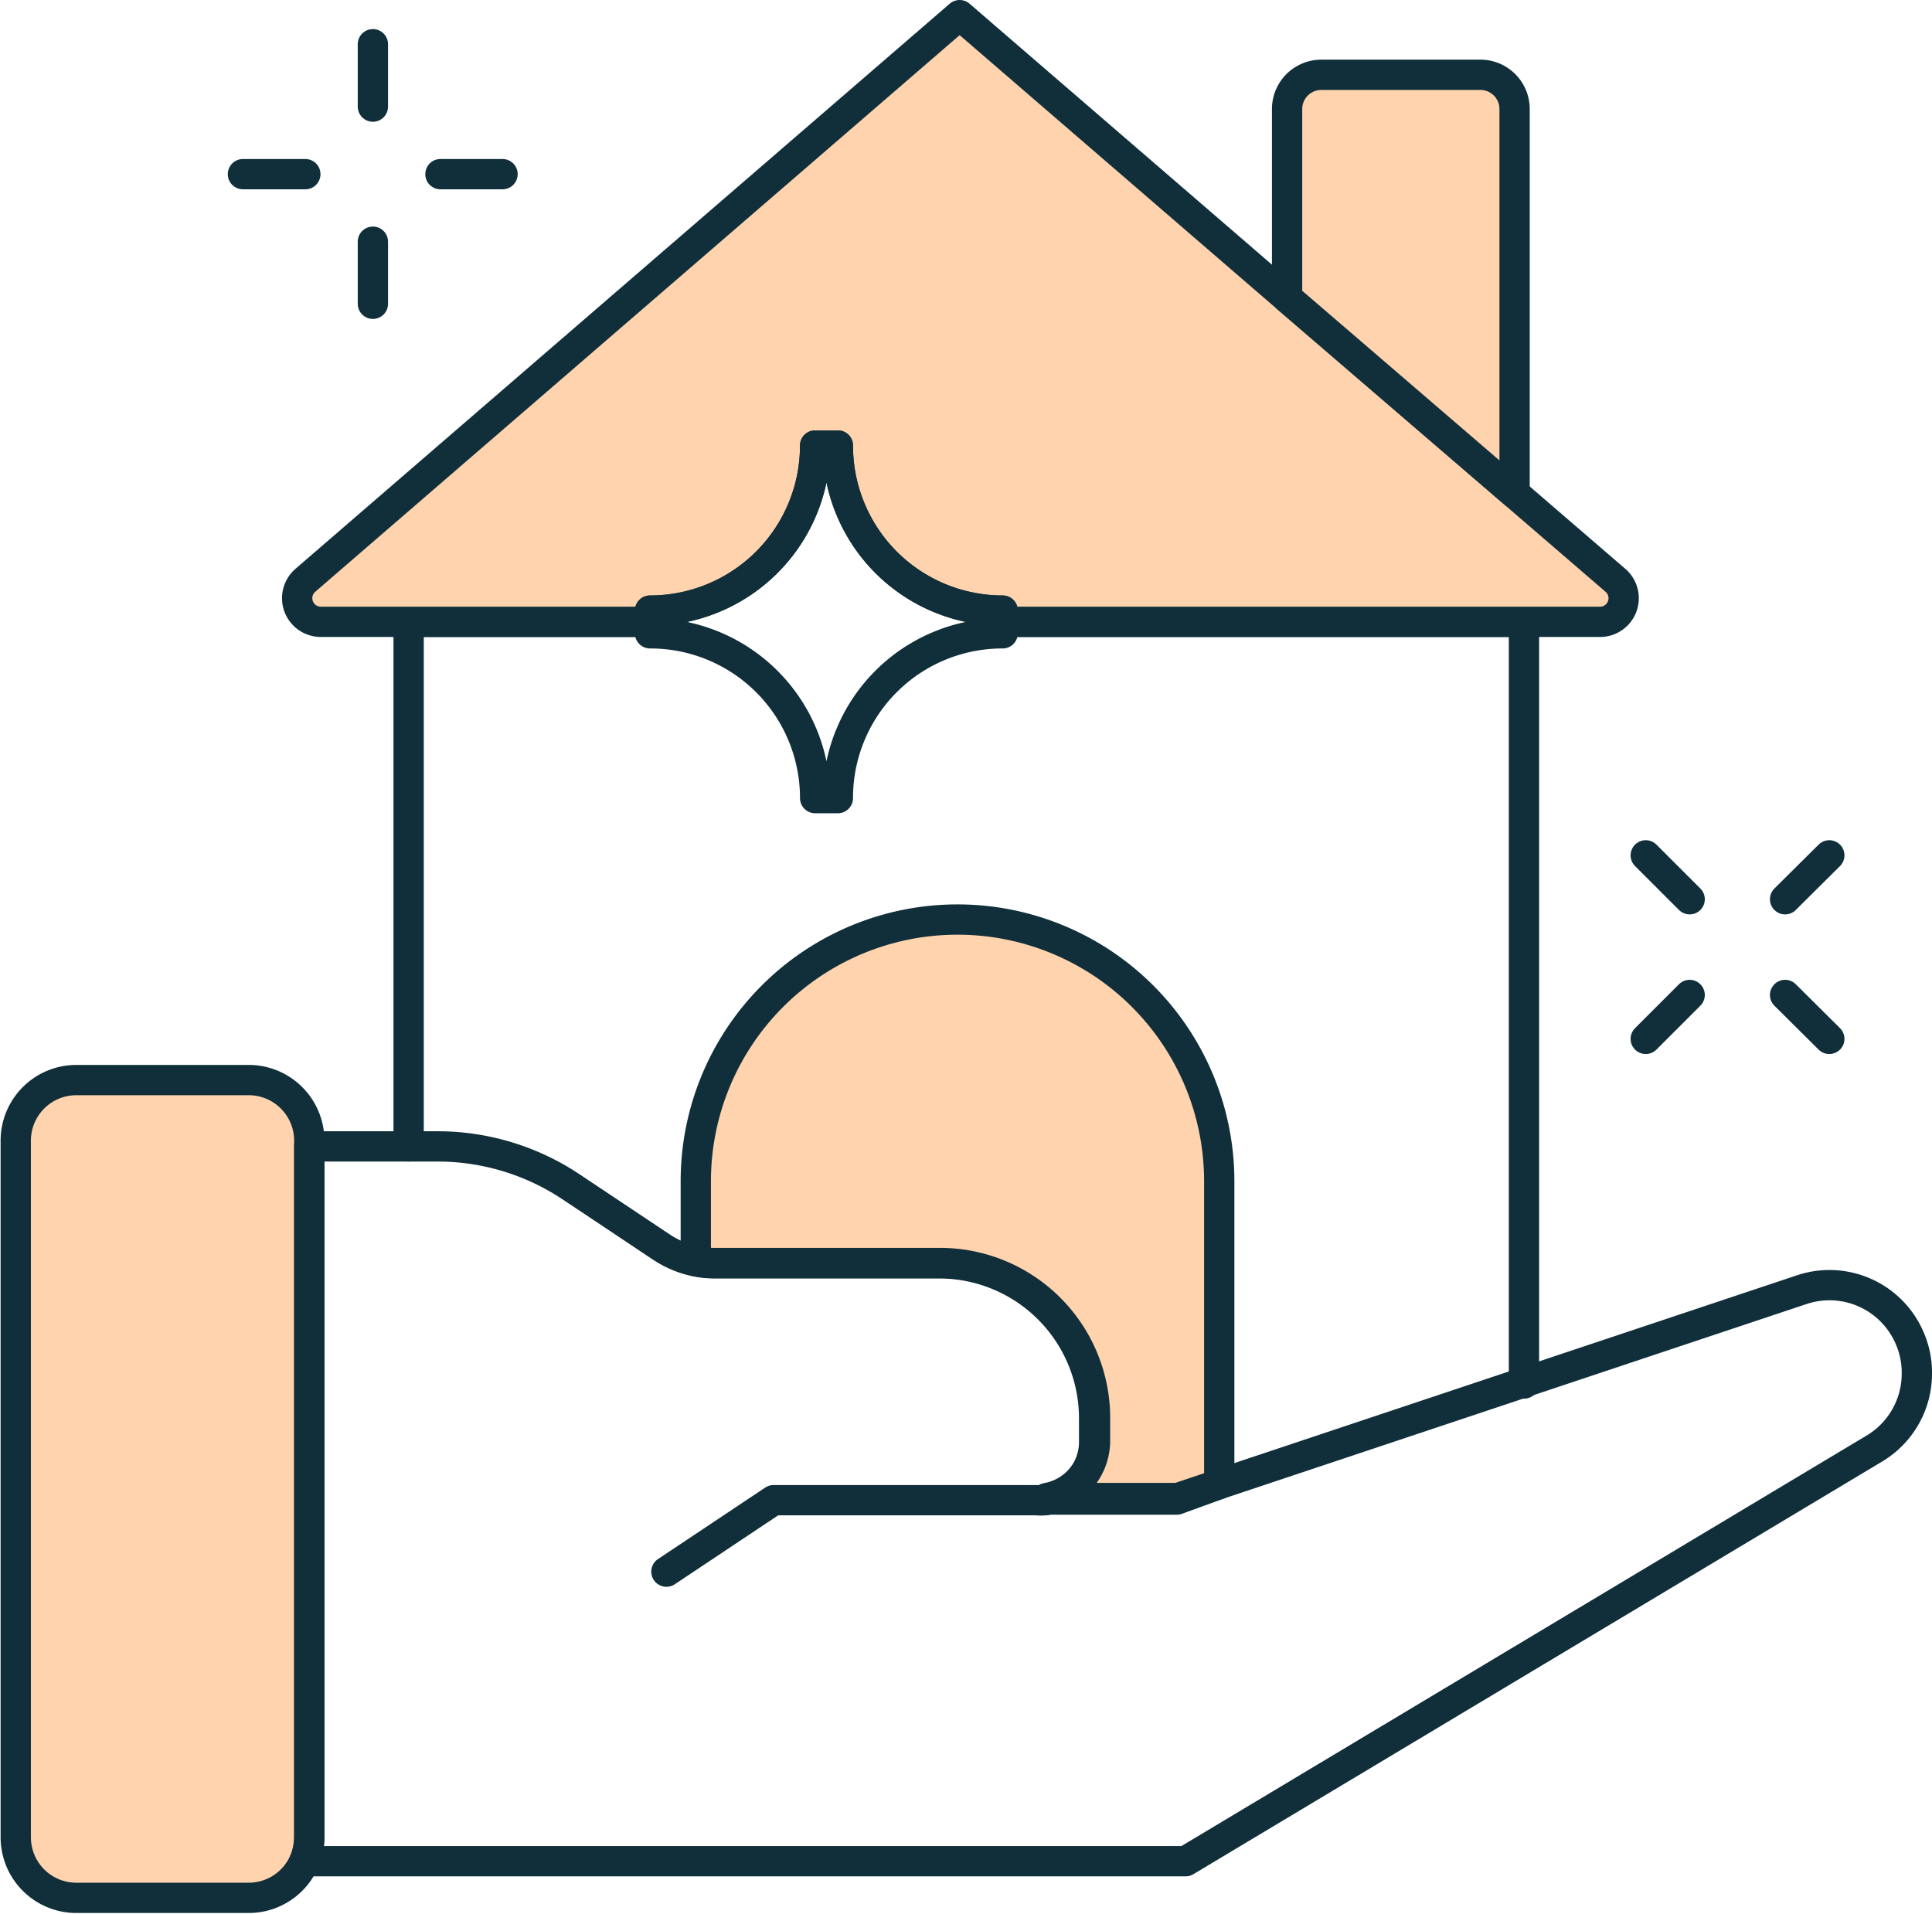 <svg xmlns="http://www.w3.org/2000/svg" viewBox="0 0 63.78 63.19"><defs><style>.cls-1{fill:none;stroke:#102f3a;stroke-linecap:round;stroke-linejoin:round;}.cls-2{fill:#ffd3ae;}</style></defs><g id="Layer_2" data-name="Layer 2"><g id="Layer_1-2" data-name="Layer 1"><polyline class="cls-1" points="13.49 37.85 13.49 20.53 21.46 20.53"/><polyline class="cls-1" points="33.1 20.53 50.31 20.53 50.31 45.68"/><path class="cls-2" d="M52.78,20.53H33.1v-.37a5.44,5.44,0,0,1-5.44-5.45h-.75a5.45,5.45,0,0,1-5.45,5.45v.37H10.59a.78.78,0,0,1-.51-1.37L31.68.5,42.49,9.83,50,16.29l3.33,2.87A.78.78,0,0,1,52.78,20.53Z"/><path class="cls-1" d="M52.78,20.53H33.1v-.37a5.44,5.44,0,0,1-5.44-5.45h-.75a5.45,5.45,0,0,1-5.45,5.45v.37H10.59a.78.78,0,0,1-.51-1.37L31.68.5,42.49,9.83,50,16.29l3.33,2.87A.78.78,0,0,1,52.78,20.53Z"/><path class="cls-1" d="M33.1,20.16v.75a5.43,5.43,0,0,0-5.44,5.44h-.75a5.44,5.44,0,0,0-5.45-5.44v-.75a5.45,5.45,0,0,0,5.45-5.45h.75A5.44,5.44,0,0,0,33.1,20.16Z"/><path class="cls-2" d="M10.21,37.64v23a2.21,2.21,0,0,1-.15.78h0a2,2,0,0,1-1.86,1.24H2.52a2,2,0,0,1-2-2v-23a2,2,0,0,1,2-2H8.19A2,2,0,0,1,10.21,37.64Z"/><path class="cls-1" d="M10.21,37.64v23a2.21,2.21,0,0,1-.15.78h0a2,2,0,0,1-1.86,1.24H2.52a2,2,0,0,1-2-2v-23a2,2,0,0,1,2-2H8.19A2,2,0,0,1,10.21,37.64Z"/><path class="cls-1" d="M22,51.89l3.54-2.36h8.66a1.76,1.76,0,0,0,.33,0"/><path class="cls-1" d="M63.28,45.35a2.88,2.88,0,0,1-1.41,2.48L39.14,61.45H10.06a2.21,2.21,0,0,0,.15-.78V37.85h4.24a7.94,7.94,0,0,1,4.41,1.34l3,2a3.24,3.24,0,0,0,1.12.46,3.05,3.05,0,0,0,.6.06H31a5.12,5.12,0,0,1,5.12,5.12v.78a1.93,1.93,0,0,1-1.6,1.9h4.33L40.25,49l19.23-6.42a2.88,2.88,0,0,1,3.58,1.64A2.83,2.83,0,0,1,63.28,45.35Z"/><line class="cls-1" x1="10.06" y1="61.45" x2="10.05" y2="61.45"/><line class="cls-1" x1="34.55" y1="49.5" x2="34.54" y2="49.5"/><path class="cls-2" d="M40.25,39V49l-1.37.46H34.55a1.93,1.93,0,0,0,1.6-1.9v-.78A5.12,5.12,0,0,0,31,41.7H23.57a3.05,3.05,0,0,1-.6-.06V39a8.64,8.64,0,1,1,17.28,0Z"/><path class="cls-1" d="M40.25,39V49l-1.37.46H34.55a1.93,1.93,0,0,0,1.6-1.9v-.78A5.12,5.12,0,0,0,31,41.7H23.57a3.05,3.05,0,0,1-.6-.06V39a8.64,8.64,0,1,1,17.28,0Z"/><line class="cls-1" x1="12.31" y1="1.46" x2="12.31" y2="3.52"/><line class="cls-1" x1="12.31" y1="7.98" x2="12.31" y2="10.03"/><line class="cls-1" x1="16.59" y1="5.75" x2="14.54" y2="5.75"/><line class="cls-1" x1="10.08" y1="5.75" x2="8.02" y2="5.75"/><line class="cls-1" x1="60.39" y1="28.24" x2="58.93" y2="29.69"/><line class="cls-1" x1="55.78" y1="32.85" x2="54.33" y2="34.3"/><line class="cls-1" x1="60.39" y1="34.3" x2="58.93" y2="32.85"/><line class="cls-1" x1="55.78" y1="29.69" x2="54.33" y2="28.24"/><path class="cls-2" d="M50,3.61V16.29L42.49,9.83V3.61a1.13,1.13,0,0,1,1.13-1.14h5.21A1.13,1.13,0,0,1,50,3.61Z"/><path class="cls-1" d="M50,3.61V16.29L42.49,9.83V3.61a1.13,1.13,0,0,1,1.13-1.14h5.21A1.13,1.13,0,0,1,50,3.61Z"/></g></g></svg>